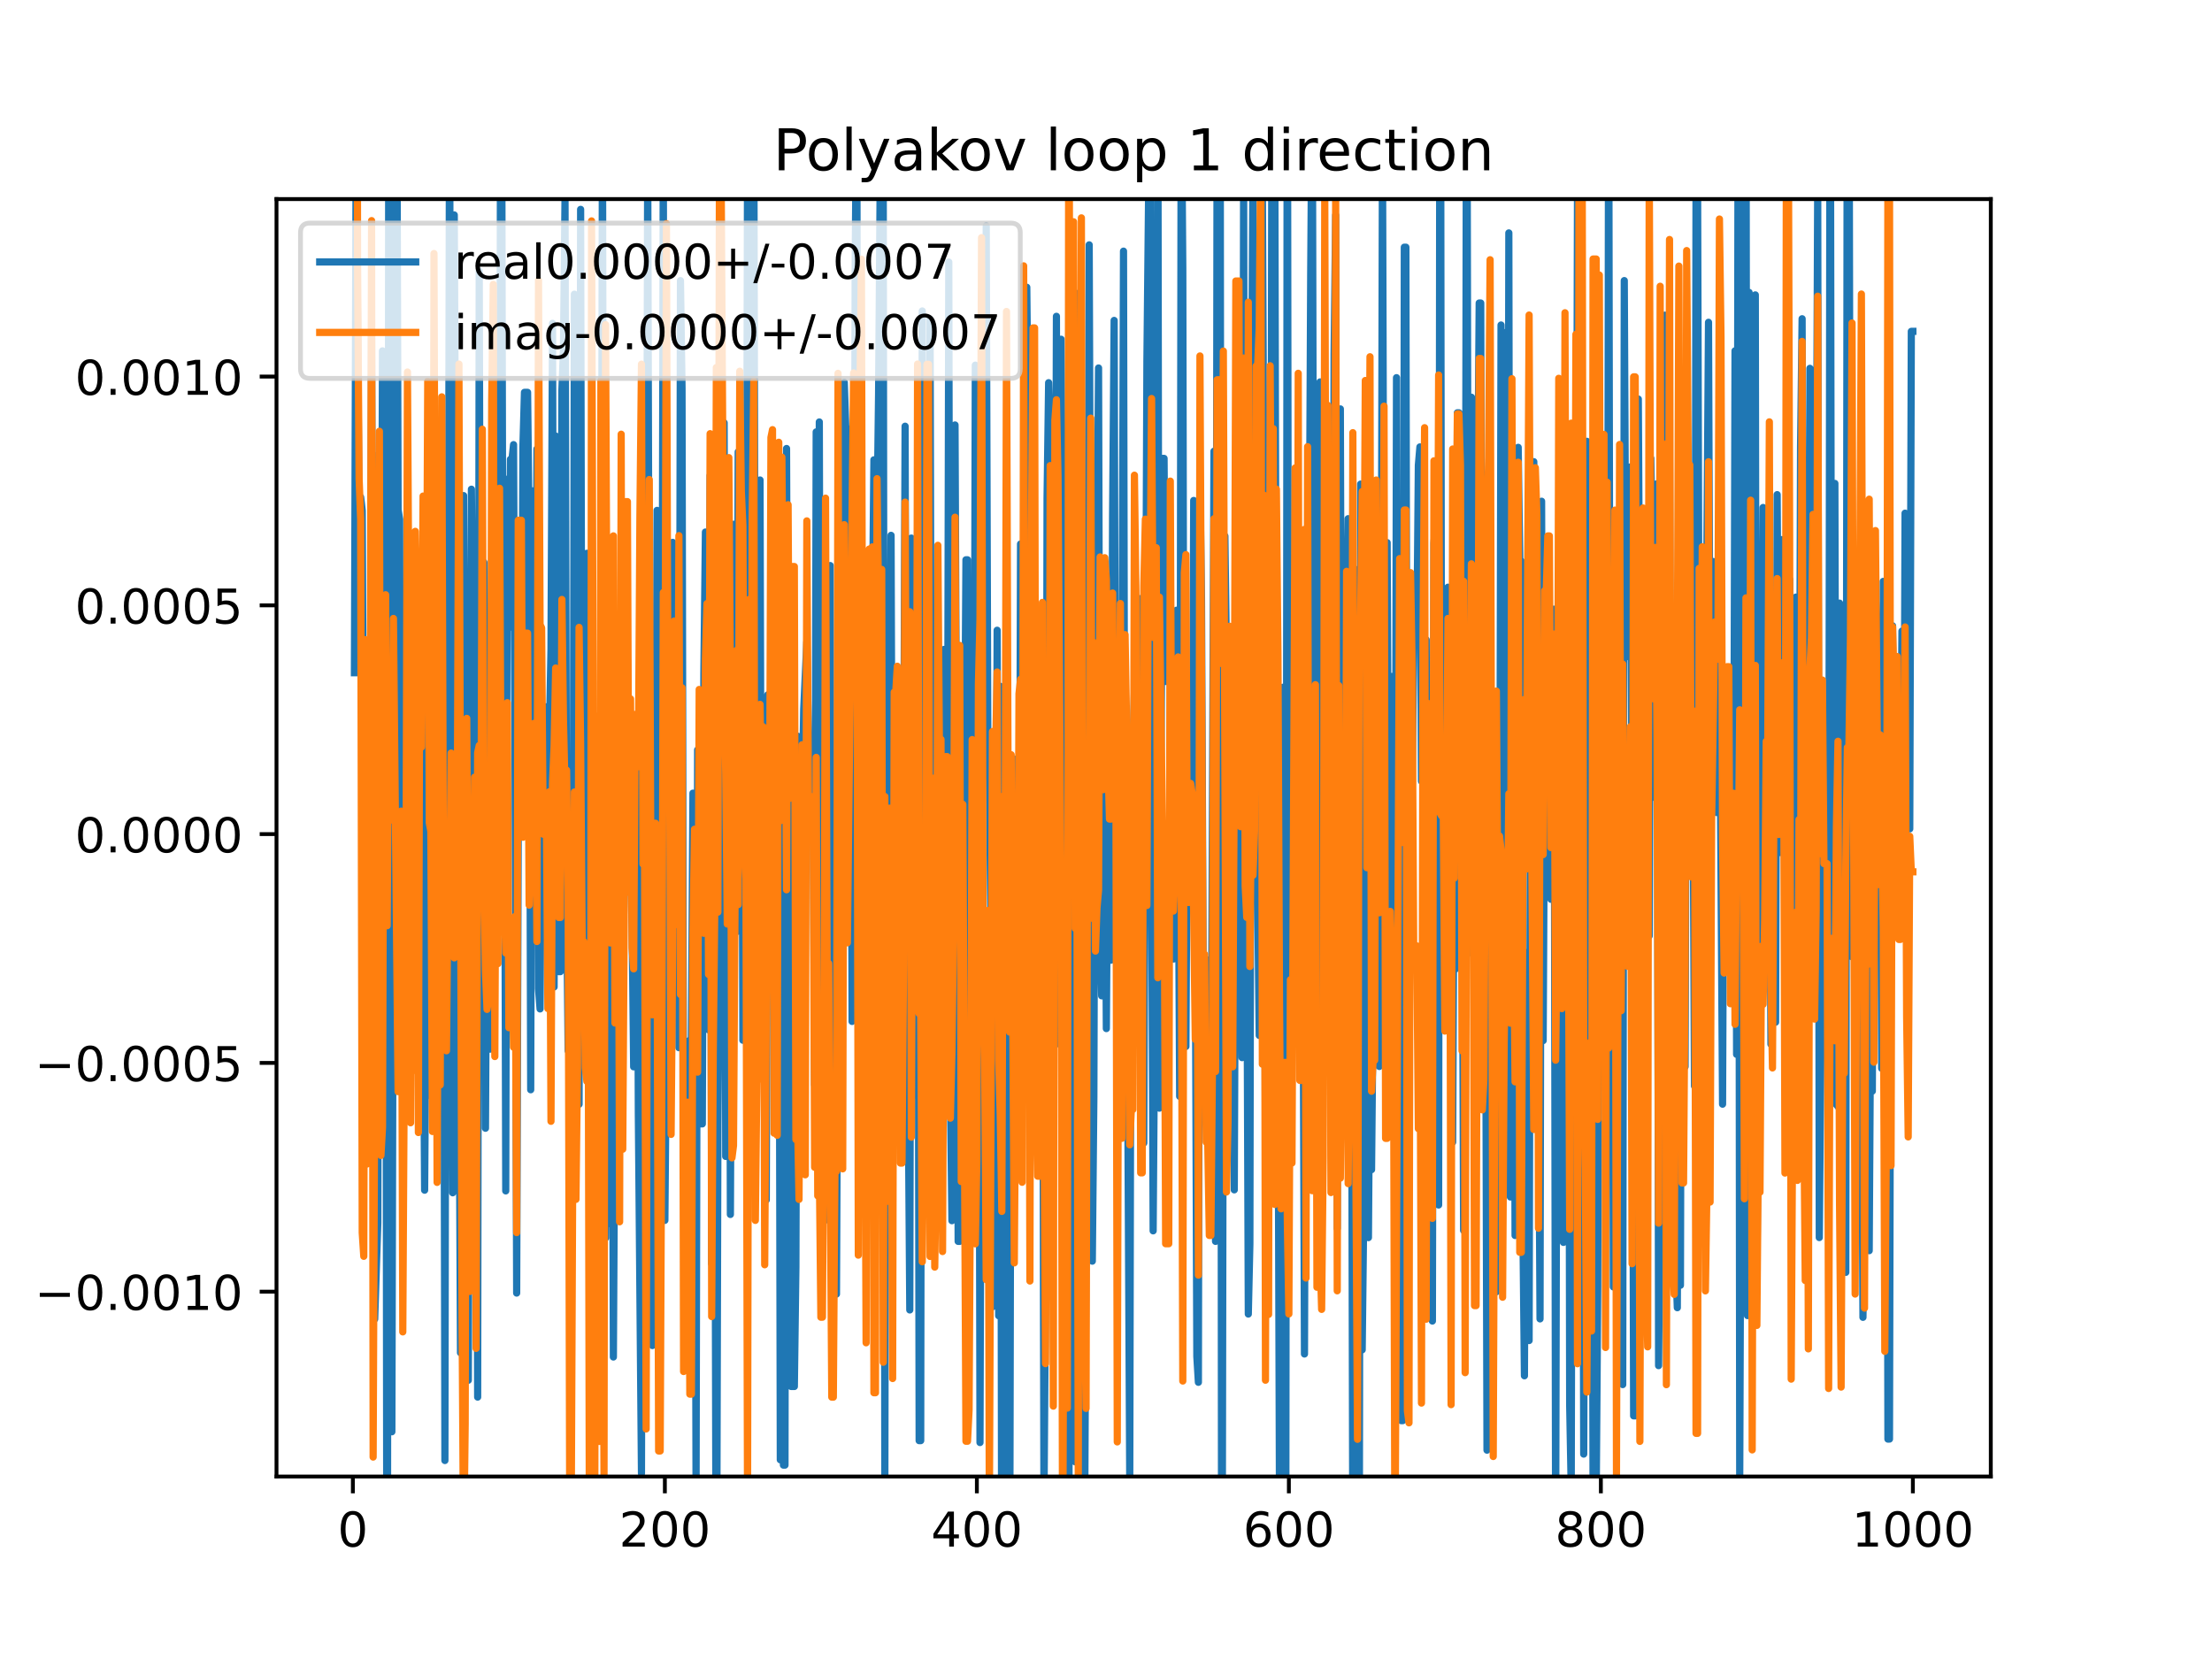 <?xml version="1.0" encoding="utf-8" standalone="no"?>
<!DOCTYPE svg PUBLIC "-//W3C//DTD SVG 1.1//EN"
  "http://www.w3.org/Graphics/SVG/1.1/DTD/svg11.dtd">
<!-- Created with matplotlib (https://matplotlib.org/) -->
<svg height="345.6pt" version="1.1" viewBox="0 0 460.8 345.6" width="460.8pt" xmlns="http://www.w3.org/2000/svg" xmlns:xlink="http://www.w3.org/1999/xlink">
 <defs>
  <style type="text/css">
*{stroke-linecap:butt;stroke-linejoin:round;}
  </style>
 </defs>
 <g id="figure_1">
  <g id="patch_1">
   <path d="M 0 345.6 
L 460.8 345.6 
L 460.8 0 
L 0 0 
z
" style="fill:#ffffff;"/>
  </g>
  <g id="axes_1">
   <g id="patch_2">
    <path d="M 57.6 307.584 
L 414.72 307.584 
L 414.72 41.472 
L 57.6 41.472 
z
" style="fill:#ffffff;"/>
   </g>
   <g id="matplotlib.axis_1">
    <g id="xtick_1">
     <g id="line2d_1">
      <defs>
       <path d="M 0 0 
L 0 3.5 
" id="m8dc1964bfb" style="stroke:#000000;stroke-width:0.8;"/>
      </defs>
      <g>
       <use style="stroke:#000000;stroke-width:0.8;" x="73.508" xlink:href="#m8dc1964bfb" y="307.584"/>
      </g>
     </g>
     <g id="text_1">
      <!-- 0 -->
      <defs>
       <path d="M 31.781 66.406 
Q 24.172 66.406 20.328 58.906 
Q 16.5 51.422 16.5 36.375 
Q 16.5 21.391 20.328 13.891 
Q 24.172 6.391 31.781 6.391 
Q 39.453 6.391 43.281 13.891 
Q 47.125 21.391 47.125 36.375 
Q 47.125 51.422 43.281 58.906 
Q 39.453 66.406 31.781 66.406 
z
M 31.781 74.219 
Q 44.047 74.219 50.516 64.516 
Q 56.984 54.828 56.984 36.375 
Q 56.984 17.969 50.516 8.266 
Q 44.047 -1.422 31.781 -1.422 
Q 19.531 -1.422 13.062 8.266 
Q 6.594 17.969 6.594 36.375 
Q 6.594 54.828 13.062 64.516 
Q 19.531 74.219 31.781 74.219 
z
" id="DejaVuSans-48"/>
      </defs>
      <g transform="translate(70.326 322.182)scale(0.1 -0.1)">
       <use xlink:href="#DejaVuSans-48"/>
      </g>
     </g>
    </g>
    <g id="xtick_2">
     <g id="line2d_2">
      <g>
       <use style="stroke:#000000;stroke-width:0.8;" x="138.504" xlink:href="#m8dc1964bfb" y="307.584"/>
      </g>
     </g>
     <g id="text_2">
      <!-- 200 -->
      <defs>
       <path d="M 19.188 8.297 
L 53.609 8.297 
L 53.609 0 
L 7.328 0 
L 7.328 8.297 
Q 12.938 14.109 22.625 23.891 
Q 32.328 33.688 34.812 36.531 
Q 39.547 41.844 41.422 45.531 
Q 43.312 49.219 43.312 52.781 
Q 43.312 58.594 39.234 62.25 
Q 35.156 65.922 28.609 65.922 
Q 23.969 65.922 18.812 64.312 
Q 13.672 62.703 7.812 59.422 
L 7.812 69.391 
Q 13.766 71.781 18.938 73 
Q 24.125 74.219 28.422 74.219 
Q 39.75 74.219 46.484 68.547 
Q 53.219 62.891 53.219 53.422 
Q 53.219 48.922 51.531 44.891 
Q 49.859 40.875 45.406 35.406 
Q 44.188 33.984 37.641 27.219 
Q 31.109 20.453 19.188 8.297 
z
" id="DejaVuSans-50"/>
      </defs>
      <g transform="translate(128.96 322.182)scale(0.1 -0.1)">
       <use xlink:href="#DejaVuSans-50"/>
       <use x="63.623" xlink:href="#DejaVuSans-48"/>
       <use x="127.246" xlink:href="#DejaVuSans-48"/>
      </g>
     </g>
    </g>
    <g id="xtick_3">
     <g id="line2d_3">
      <g>
       <use style="stroke:#000000;stroke-width:0.8;" x="203.5" xlink:href="#m8dc1964bfb" y="307.584"/>
      </g>
     </g>
     <g id="text_3">
      <!-- 400 -->
      <defs>
       <path d="M 37.797 64.312 
L 12.891 25.391 
L 37.797 25.391 
z
M 35.203 72.906 
L 47.609 72.906 
L 47.609 25.391 
L 58.016 25.391 
L 58.016 17.188 
L 47.609 17.188 
L 47.609 0 
L 37.797 0 
L 37.797 17.188 
L 4.891 17.188 
L 4.891 26.703 
z
" id="DejaVuSans-52"/>
      </defs>
      <g transform="translate(193.956 322.182)scale(0.1 -0.1)">
       <use xlink:href="#DejaVuSans-52"/>
       <use x="63.623" xlink:href="#DejaVuSans-48"/>
       <use x="127.246" xlink:href="#DejaVuSans-48"/>
      </g>
     </g>
    </g>
    <g id="xtick_4">
     <g id="line2d_4">
      <g>
       <use style="stroke:#000000;stroke-width:0.8;" x="268.495" xlink:href="#m8dc1964bfb" y="307.584"/>
      </g>
     </g>
     <g id="text_4">
      <!-- 600 -->
      <defs>
       <path d="M 33.016 40.375 
Q 26.375 40.375 22.484 35.828 
Q 18.609 31.297 18.609 23.391 
Q 18.609 15.531 22.484 10.953 
Q 26.375 6.391 33.016 6.391 
Q 39.656 6.391 43.531 10.953 
Q 47.406 15.531 47.406 23.391 
Q 47.406 31.297 43.531 35.828 
Q 39.656 40.375 33.016 40.375 
z
M 52.594 71.297 
L 52.594 62.312 
Q 48.875 64.062 45.094 64.984 
Q 41.312 65.922 37.594 65.922 
Q 27.828 65.922 22.672 59.328 
Q 17.531 52.734 16.797 39.406 
Q 19.672 43.656 24.016 45.922 
Q 28.375 48.188 33.594 48.188 
Q 44.578 48.188 50.953 41.516 
Q 57.328 34.859 57.328 23.391 
Q 57.328 12.156 50.688 5.359 
Q 44.047 -1.422 33.016 -1.422 
Q 20.359 -1.422 13.672 8.266 
Q 6.984 17.969 6.984 36.375 
Q 6.984 53.656 15.188 63.938 
Q 23.391 74.219 37.203 74.219 
Q 40.922 74.219 44.703 73.484 
Q 48.484 72.75 52.594 71.297 
z
" id="DejaVuSans-54"/>
      </defs>
      <g transform="translate(258.952 322.182)scale(0.1 -0.1)">
       <use xlink:href="#DejaVuSans-54"/>
       <use x="63.623" xlink:href="#DejaVuSans-48"/>
       <use x="127.246" xlink:href="#DejaVuSans-48"/>
      </g>
     </g>
    </g>
    <g id="xtick_5">
     <g id="line2d_5">
      <g>
       <use style="stroke:#000000;stroke-width:0.8;" x="333.491" xlink:href="#m8dc1964bfb" y="307.584"/>
      </g>
     </g>
     <g id="text_5">
      <!-- 800 -->
      <defs>
       <path d="M 31.781 34.625 
Q 24.75 34.625 20.719 30.859 
Q 16.703 27.094 16.703 20.516 
Q 16.703 13.922 20.719 10.156 
Q 24.75 6.391 31.781 6.391 
Q 38.812 6.391 42.859 10.172 
Q 46.922 13.969 46.922 20.516 
Q 46.922 27.094 42.891 30.859 
Q 38.875 34.625 31.781 34.625 
z
M 21.922 38.812 
Q 15.578 40.375 12.031 44.719 
Q 8.5 49.078 8.5 55.328 
Q 8.5 64.062 14.719 69.141 
Q 20.953 74.219 31.781 74.219 
Q 42.672 74.219 48.875 69.141 
Q 55.078 64.062 55.078 55.328 
Q 55.078 49.078 51.531 44.719 
Q 48 40.375 41.703 38.812 
Q 48.828 37.156 52.797 32.312 
Q 56.781 27.484 56.781 20.516 
Q 56.781 9.906 50.312 4.234 
Q 43.844 -1.422 31.781 -1.422 
Q 19.734 -1.422 13.25 4.234 
Q 6.781 9.906 6.781 20.516 
Q 6.781 27.484 10.781 32.312 
Q 14.797 37.156 21.922 38.812 
z
M 18.312 54.391 
Q 18.312 48.734 21.844 45.562 
Q 25.391 42.391 31.781 42.391 
Q 38.141 42.391 41.719 45.562 
Q 45.312 48.734 45.312 54.391 
Q 45.312 60.062 41.719 63.234 
Q 38.141 66.406 31.781 66.406 
Q 25.391 66.406 21.844 63.234 
Q 18.312 60.062 18.312 54.391 
z
" id="DejaVuSans-56"/>
      </defs>
      <g transform="translate(323.948 322.182)scale(0.1 -0.1)">
       <use xlink:href="#DejaVuSans-56"/>
       <use x="63.623" xlink:href="#DejaVuSans-48"/>
       <use x="127.246" xlink:href="#DejaVuSans-48"/>
      </g>
     </g>
    </g>
    <g id="xtick_6">
     <g id="line2d_6">
      <g>
       <use style="stroke:#000000;stroke-width:0.8;" x="398.487" xlink:href="#m8dc1964bfb" y="307.584"/>
      </g>
     </g>
     <g id="text_6">
      <!-- 1000 -->
      <defs>
       <path d="M 12.406 8.297 
L 28.516 8.297 
L 28.516 63.922 
L 10.984 60.406 
L 10.984 69.391 
L 28.422 72.906 
L 38.281 72.906 
L 38.281 8.297 
L 54.391 8.297 
L 54.391 0 
L 12.406 0 
z
" id="DejaVuSans-49"/>
      </defs>
      <g transform="translate(385.762 322.182)scale(0.1 -0.1)">
       <use xlink:href="#DejaVuSans-49"/>
       <use x="63.623" xlink:href="#DejaVuSans-48"/>
       <use x="127.246" xlink:href="#DejaVuSans-48"/>
       <use x="190.869" xlink:href="#DejaVuSans-48"/>
      </g>
     </g>
    </g>
   </g>
   <g id="matplotlib.axis_2">
    <g id="ytick_1">
     <g id="line2d_7">
      <defs>
       <path d="M 0 0 
L -3.5 0 
" id="m6145f4533a" style="stroke:#000000;stroke-width:0.8;"/>
      </defs>
      <g>
       <use style="stroke:#000000;stroke-width:0.8;" x="57.6" xlink:href="#m6145f4533a" y="269.078"/>
      </g>
     </g>
     <g id="text_7">
      <!-- −0.0010 -->
      <defs>
       <path d="M 10.594 35.5 
L 73.188 35.5 
L 73.188 27.203 
L 10.594 27.203 
z
" id="DejaVuSans-8722"/>
       <path d="M 10.688 12.406 
L 21 12.406 
L 21 0 
L 10.688 0 
z
" id="DejaVuSans-46"/>
      </defs>
      <g transform="translate(7.23 272.877)scale(0.1 -0.1)">
       <use xlink:href="#DejaVuSans-8722"/>
       <use x="83.789" xlink:href="#DejaVuSans-48"/>
       <use x="147.412" xlink:href="#DejaVuSans-46"/>
       <use x="179.199" xlink:href="#DejaVuSans-48"/>
       <use x="242.822" xlink:href="#DejaVuSans-48"/>
       <use x="306.445" xlink:href="#DejaVuSans-49"/>
       <use x="370.068" xlink:href="#DejaVuSans-48"/>
      </g>
     </g>
    </g>
    <g id="ytick_2">
     <g id="line2d_8">
      <g>
       <use style="stroke:#000000;stroke-width:0.8;" x="57.6" xlink:href="#m6145f4533a" y="221.42"/>
      </g>
     </g>
     <g id="text_8">
      <!-- −0.0005 -->
      <defs>
       <path d="M 10.797 72.906 
L 49.516 72.906 
L 49.516 64.594 
L 19.828 64.594 
L 19.828 46.734 
Q 21.969 47.469 24.109 47.828 
Q 26.266 48.188 28.422 48.188 
Q 40.625 48.188 47.75 41.5 
Q 54.891 34.812 54.891 23.391 
Q 54.891 11.625 47.562 5.094 
Q 40.234 -1.422 26.906 -1.422 
Q 22.312 -1.422 17.547 -0.641 
Q 12.797 0.141 7.719 1.703 
L 7.719 11.625 
Q 12.109 9.234 16.797 8.062 
Q 21.484 6.891 26.703 6.891 
Q 35.156 6.891 40.078 11.328 
Q 45.016 15.766 45.016 23.391 
Q 45.016 31 40.078 35.438 
Q 35.156 39.891 26.703 39.891 
Q 22.75 39.891 18.812 39.016 
Q 14.891 38.141 10.797 36.281 
z
" id="DejaVuSans-53"/>
      </defs>
      <g transform="translate(7.23 225.219)scale(0.1 -0.1)">
       <use xlink:href="#DejaVuSans-8722"/>
       <use x="83.789" xlink:href="#DejaVuSans-48"/>
       <use x="147.412" xlink:href="#DejaVuSans-46"/>
       <use x="179.199" xlink:href="#DejaVuSans-48"/>
       <use x="242.822" xlink:href="#DejaVuSans-48"/>
       <use x="306.445" xlink:href="#DejaVuSans-48"/>
       <use x="370.068" xlink:href="#DejaVuSans-53"/>
      </g>
     </g>
    </g>
    <g id="ytick_3">
     <g id="line2d_9">
      <g>
       <use style="stroke:#000000;stroke-width:0.8;" x="57.6" xlink:href="#m6145f4533a" y="173.762"/>
      </g>
     </g>
     <g id="text_9">
      <!-- 0.0000 -->
      <g transform="translate(15.609 177.561)scale(0.1 -0.1)">
       <use xlink:href="#DejaVuSans-48"/>
       <use x="63.623" xlink:href="#DejaVuSans-46"/>
       <use x="95.41" xlink:href="#DejaVuSans-48"/>
       <use x="159.033" xlink:href="#DejaVuSans-48"/>
       <use x="222.656" xlink:href="#DejaVuSans-48"/>
       <use x="286.279" xlink:href="#DejaVuSans-48"/>
      </g>
     </g>
    </g>
    <g id="ytick_4">
     <g id="line2d_10">
      <g>
       <use style="stroke:#000000;stroke-width:0.8;" x="57.6" xlink:href="#m6145f4533a" y="126.104"/>
      </g>
     </g>
     <g id="text_10">
      <!-- 0.0005 -->
      <g transform="translate(15.609 129.903)scale(0.1 -0.1)">
       <use xlink:href="#DejaVuSans-48"/>
       <use x="63.623" xlink:href="#DejaVuSans-46"/>
       <use x="95.41" xlink:href="#DejaVuSans-48"/>
       <use x="159.033" xlink:href="#DejaVuSans-48"/>
       <use x="222.656" xlink:href="#DejaVuSans-48"/>
       <use x="286.279" xlink:href="#DejaVuSans-53"/>
      </g>
     </g>
    </g>
    <g id="ytick_5">
     <g id="line2d_11">
      <g>
       <use style="stroke:#000000;stroke-width:0.8;" x="57.6" xlink:href="#m6145f4533a" y="78.446"/>
      </g>
     </g>
     <g id="text_11">
      <!-- 0.0010 -->
      <g transform="translate(15.609 82.246)scale(0.1 -0.1)">
       <use xlink:href="#DejaVuSans-48"/>
       <use x="63.623" xlink:href="#DejaVuSans-46"/>
       <use x="95.41" xlink:href="#DejaVuSans-48"/>
       <use x="159.033" xlink:href="#DejaVuSans-48"/>
       <use x="222.656" xlink:href="#DejaVuSans-49"/>
       <use x="286.279" xlink:href="#DejaVuSans-48"/>
      </g>
     </g>
    </g>
   </g>
   <g id="line2d_12">
    <path clip-path="url(#pd42d840ee7)" d="M 73.833 140.141 
L 74.158 40.753 
L 74.483 66.193 
L 74.808 110.378 
L 75.133 103.574 
L 75.458 106.378 
L 75.783 180.542 
L 76.108 143.771 
L 76.433 215.219 
L 76.758 136.255 
L 77.083 184.034 
L 77.408 69.939 
L 77.732 156.017 
L 78.057 274.787 
L 78.707 254.74 
L 79.032 94.372 
L 79.357 164.109 
L 79.682 73.092 
L 80.007 204.646 
L 80.332 109.945 
L 80.596 346.6 
M 80.704 346.6 
L 80.982 18.317 
L 81.307 102.484 
L 81.632 298.262 
L 81.957 173.583 
L 82.282 141.322 
L 82.595 -1 
M 82.623 -1 
L 82.932 106.185 
L 83.257 108.173 
L 83.582 217.024 
L 83.907 221.285 
L 84.232 140.367 
L 85.207 197.494 
L 85.532 130.713 
L 85.857 181.027 
L 86.182 191.265 
L 86.507 181.273 
L 86.832 199.166 
L 87.157 129.397 
L 87.482 219.082 
L 87.807 147.885 
L 88.457 247.936 
L 89.107 159.65 
L 89.432 88.359 
L 89.757 228.269 
L 90.082 215.126 
L 90.407 123.072 
L 90.732 148.827 
L 91.057 209.729 
L 91.382 168.26 
L 91.707 150.173 
L 92.032 213.975 
L 92.357 137.946 
L 92.682 304.249 
L 93.007 110.986 
L 93.331 170.074 
L 93.656 16.402 
L 93.981 161.275 
L 94.306 248.474 
L 94.631 44.78 
L 94.956 115.222 
L 95.281 149.618 
L 95.931 281.804 
L 96.256 208.947 
L 96.581 103.244 
L 96.906 221.997 
L 97.231 136.997 
L 97.556 287.532 
L 97.881 166.89 
L 98.206 101.914 
L 98.531 142.932 
L 98.856 259.194 
L 99.181 166.917 
L 99.506 291.04 
L 99.831 56.455 
L 100.156 177.757 
L 100.806 117.152 
L 101.131 235.033 
L 101.456 175.121 
L 101.781 147.192 
L 102.106 218.554 
L 102.431 162.906 
L 102.756 171.884 
L 103.081 89.681 
L 103.406 192.231 
L 103.731 186.078 
L 104.056 150.927 
L 104.31 -1 
M 104.47 -1 
L 104.706 111.343 
L 105.031 121.76 
L 105.356 248.084 
L 105.681 99.818 
L 106.006 130.749 
L 106.331 95.684 
L 106.656 95.684 
L 106.981 92.628 
L 107.306 163.412 
L 107.631 269.371 
L 107.956 173.219 
L 108.606 173.219 
L 108.931 93.041 
L 109.255 81.733 
L 109.905 81.733 
L 110.23 110.729 
L 110.555 227.016 
L 110.88 102.251 
L 111.205 174.999 
L 111.53 174.999 
L 111.855 93.531 
L 112.18 205.938 
L 112.505 210.177 
L 112.83 164.559 
L 113.155 179.861 
L 113.48 147.251 
L 113.805 147.251 
L 114.13 169.36 
L 114.78 135.256 
L 115.105 67.356 
L 115.43 205.599 
L 115.755 90.825 
L 116.405 202.41 
L 116.73 202.41 
L 117.055 81.286 
L 117.38 72.699 
L 117.705 41.206 
L 118.03 187.783 
L 118.355 218.884 
L 118.68 178.287 
L 119.005 178.287 
L 119.33 223.968 
L 119.655 61.286 
L 119.98 171.177 
L 120.305 97.875 
L 120.63 230.04 
L 120.955 43.615 
L 121.28 196.104 
L 121.605 196.104 
L 121.93 213.051 
L 122.255 115.265 
L 122.58 115.265 
L 122.905 174.325 
L 123.23 205.722 
L 123.555 277.258 
L 123.88 252.038 
L 124.205 174.083 
L 124.53 174.083 
L 124.855 149.009 
L 125.179 189.25 
L 125.504 23.075 
L 125.829 204.372 
L 126.154 257.889 
L 126.479 162.523 
L 126.804 254.916 
L 127.129 170.276 
L 127.454 179.924 
L 127.779 282.691 
L 128.104 224.714 
L 128.429 226.218 
L 128.754 157.113 
L 129.079 150.298 
L 129.404 177.748 
L 129.729 153.645 
L 130.054 140.697 
L 130.379 137.544 
L 130.704 137.544 
L 131.029 168.47 
L 131.679 192.826 
L 132.004 222.239 
L 132.329 152.191 
L 132.654 152.191 
L 132.979 231.963 
L 133.629 306.967 
L 133.954 181.26 
L 134.279 181.26 
L 134.604 169.99 
L 134.929 31.705 
L 135.254 156.223 
L 135.904 280.303 
L 136.229 189.366 
L 136.554 189.366 
L 136.879 106.321 
L 137.204 135.075 
L 137.529 135.075 
L 137.854 181.56 
L 138.179 27.806 
L 138.504 254.225 
L 138.829 216.289 
L 139.154 215.026 
L 139.479 215.026 
L 139.804 127.559 
L 140.129 112.983 
L 140.454 175.3 
L 140.779 123.326 
L 141.103 124.047 
L 141.428 218.251 
L 141.753 58.46 
L 142.078 80.807 
L 142.403 245.37 
L 142.728 232.245 
L 143.378 232.245 
L 143.703 216.688 
L 144.028 216.688 
L 144.353 165.229 
L 144.678 178.988 
L 145.003 311.41 
L 145.328 156.212 
L 145.653 215.156 
L 145.978 234.125 
L 146.303 234.125 
L 146.628 140.336 
L 146.953 110.834 
L 147.278 205.463 
L 147.603 214.528 
L 147.928 99.048 
L 148.253 263.259 
L 148.578 163.879 
L 148.903 217.599 
L 149.205 346.6 
M 149.254 346.6 
L 149.553 234.216 
L 149.878 190.943 
L 150.203 190.943 
L 150.528 194.871 
L 150.853 88.08 
L 151.178 240.906 
L 151.503 96.817 
L 151.828 129.092 
L 152.153 252.995 
L 152.803 109.209 
L 153.453 194.099 
L 153.778 94.132 
L 154.103 109.279 
L 154.428 101.166 
L 154.753 216.7 
L 155.078 175.063 
L 155.403 175.783 
L 155.728 32.758 
L 156.378 212.768 
L 157.027 19.811 
L 157.352 165.505 
L 157.677 171.442 
L 158.002 171.442 
L 158.327 99.99 
L 158.652 216.992 
L 158.977 167.294 
L 159.302 187.394 
L 159.627 249.968 
L 159.952 144.731 
L 160.277 144.731 
L 160.602 202.947 
L 160.927 148.111 
L 161.252 203.804 
L 161.577 103.867 
L 161.902 155.333 
L 162.227 150.047 
L 162.552 304.106 
L 162.877 173.459 
L 163.202 305.21 
L 163.527 305.21 
L 163.852 93.431 
L 164.177 180.065 
L 164.502 136.714 
L 164.827 288.833 
L 165.477 288.833 
L 165.802 263.946 
L 166.127 153.346 
L 166.452 221.322 
L 166.777 158.624 
L 167.102 167.703 
L 167.427 147.751 
L 168.077 133.735 
L 168.402 154.153 
L 169.377 154.153 
L 169.702 226.005 
L 170.027 89.979 
L 170.352 229.016 
L 170.677 87.9 
L 171.002 220.563 
L 171.327 220.563 
L 171.652 155.393 
L 171.977 136.374 
L 172.302 254.115 
L 172.627 254.115 
L 172.951 117.817 
L 173.276 258.803 
L 173.601 258.803 
L 173.926 269.58 
L 174.251 269.58 
L 174.901 123.202 
L 175.226 228.928 
L 175.551 84.609 
L 175.876 79.648 
L 176.201 89.274 
L 176.526 89.274 
L 176.851 108.908 
L 177.176 94.883 
L 177.501 212.783 
L 177.826 177.865 
L 178.151 55.217 
L 178.476 14.163 
L 178.801 189.76 
L 179.126 143.592 
L 179.451 213.691 
L 179.776 235.133 
L 180.101 175.188 
L 180.426 223.229 
L 180.751 239.295 
L 181.076 248.486 
L 181.401 248.486 
L 181.726 129.35 
L 182.051 95.789 
L 182.376 95.789 
L 182.701 108.055 
L 183.026 82.067 
L 183.351 38.805 
L 183.676 198.746 
L 184.001 41.832 
L 184.326 310.653 
L 184.651 132.742 
L 184.976 132.742 
L 185.301 178.42 
L 185.626 111.523 
L 185.951 207.785 
L 186.276 157.406 
L 186.601 157.406 
L 186.926 171.818 
L 187.251 191.287 
L 187.576 230.988 
L 187.901 230.988 
L 188.226 174.936 
L 188.55 88.788 
L 188.875 216.299 
L 189.2 228.499 
L 189.525 272.889 
L 189.85 112.093 
L 190.175 129.423 
L 190.5 228.153 
L 190.825 228.153 
L 191.15 120.86 
L 191.475 300.112 
L 191.8 300.112 
L 192.125 64.784 
L 192.45 217.335 
L 192.775 213.88 
L 193.1 158.456 
L 193.425 158.456 
L 193.75 66.466 
L 194.075 203.945 
L 194.4 189.566 
L 194.725 139.695 
L 195.05 188.123 
L 195.7 228.025 
L 196.025 234.942 
L 196.35 154.664 
L 196.675 135.285 
L 197 200.065 
L 197.325 200.065 
L 197.65 54.587 
L 197.975 226.18 
L 198.3 254.291 
L 198.625 228.294 
L 198.95 88.531 
L 199.275 160.483 
L 199.6 258.6 
L 199.925 258.6 
L 200.575 178.313 
L 200.9 167.475 
L 201.225 116.615 
L 201.55 116.615 
L 201.875 221.312 
L 202.2 205.557 
L 202.525 171.691 
L 202.85 204.51 
L 203.175 76.071 
L 203.5 251.169 
L 203.825 138.336 
L 204.15 300.505 
L 204.799 75.601 
L 205.124 160.887 
L 205.449 47.065 
L 205.774 152.788 
L 206.099 162.67 
L 206.424 192.475 
L 206.749 272.241 
L 207.074 220.497 
L 207.399 220.497 
L 207.724 131.292 
L 208.049 274.101 
L 208.374 142.967 
L 208.695 346.6 
M 208.708 346.6 
L 209.349 177.889 
L 209.674 132.758 
L 209.999 212.148 
L 210.324 338.409 
L 210.649 186.494 
L 210.974 223.064 
L 211.299 158.133 
L 211.624 235.577 
L 211.949 209.042 
L 212.274 222.397 
L 212.599 113.318 
L 212.924 205.391 
L 213.249 173.872 
L 213.574 126.144 
L 213.899 59.84 
L 214.224 91.972 
L 214.549 187.653 
L 214.874 213.236 
L 215.199 181.067 
L 215.524 181.067 
L 215.849 194.359 
L 216.174 189.885 
L 216.824 189.885 
L 217.149 164.663 
L 217.474 313.858 
L 217.799 268.196 
L 218.124 103.733 
L 218.449 79.723 
L 218.774 91.312 
L 219.099 241.356 
L 219.424 173.595 
L 219.749 174.599 
L 220.074 65.894 
L 220.398 217.436 
L 220.723 73.832 
L 221.048 70.671 
L 221.373 120.145 
L 221.698 234.43 
L 222.023 234.43 
L 222.348 103.794 
L 222.673 325.805 
L 222.998 54.211 
L 223.323 194.308 
L 223.648 163.466 
L 223.973 304.521 
L 224.298 61.126 
L 224.623 139.586 
L 224.948 152.955 
L 225.273 256.058 
L 225.598 126.891 
L 225.923 322.757 
L 226.248 257.893 
L 226.898 51.007 
L 227.223 140.43 
L 227.548 262.72 
L 227.873 228.649 
L 228.198 117.551 
L 228.523 120.779 
L 228.848 76.657 
L 229.173 192.275 
L 229.498 207.443 
L 229.823 207.443 
L 230.148 160.786 
L 230.473 214.272 
L 230.798 166.364 
L 231.123 200.025 
L 231.448 200.025 
L 231.773 107.605 
L 232.098 66.748 
L 232.423 189.509 
L 232.748 200.802 
L 233.073 167.213 
L 233.398 163.359 
L 233.723 147.277 
L 234.048 52.319 
L 234.373 221.622 
L 234.698 183.648 
L 235.348 308.532 
L 235.673 158.058 
L 235.998 158.058 
L 236.322 143.858 
L 236.647 186.685 
L 236.972 182.384 
L 237.622 124.692 
L 237.947 124.692 
L 238.272 238.104 
L 238.922 75.314 
L 239.572 11.068 
L 239.897 178.577 
L 240.222 256.406 
L 240.547 211.499 
L 240.872 211.499 
L 241.197 9.904 
L 241.522 230.851 
L 242.172 95.493 
L 242.497 95.493 
L 242.822 141.96 
L 243.472 141.96 
L 243.797 134.463 
L 244.122 191.433 
L 244.447 199.787 
L 244.772 131.722 
L 245.097 127.119 
L 245.422 168.75 
L 245.747 228.389 
L 246.072 11.409 
L 246.397 56.035 
L 246.722 217.043 
L 247.047 218.001 
L 247.372 160.934 
L 247.697 160.934 
L 248.022 158.44 
L 248.347 186.768 
L 248.672 104.256 
L 249.322 282.591 
L 249.647 287.957 
L 249.972 100.172 
L 250.297 124.618 
L 250.622 198.517 
L 250.947 215.337 
L 251.272 199.984 
L 251.597 199.984 
L 251.922 244.8 
L 252.246 244.8 
L 252.896 93.998 
L 253.221 258.604 
L 253.546 21.551 
L 254.196 21.551 
L 254.494 346.6 
M 254.576 346.6 
L 254.846 197.377 
L 255.171 111.681 
L 255.496 137.253 
L 255.821 195.628 
L 256.146 165.763 
L 256.471 197.051 
L 256.796 134.643 
L 257.121 247.867 
L 257.446 166.631 
L 258.096 166.631 
L 258.421 170.449 
L 258.746 220.322 
L 259.071 36.136 
L 259.396 215.231 
L 259.721 187.748 
L 260.046 273.74 
L 260.371 259.134 
L 260.696 91.305 
L 261.021 33.892 
L 261.346 172.208 
L 261.671 186.826 
L 261.996 186.826 
L 262.321 215.699 
L 262.646 79.291 
L 262.971 37.536 
L 263.296 106.737 
L 263.621 242.53 
L 263.946 151.541 
L 264.271 171.216 
L 264.596 235.226 
L 264.921 39.088 
L 265.246 75.206 
L 265.571 34.645 
L 265.896 171.671 
L 266.221 213.127 
L 266.546 315.19 
L 266.871 211.169 
L 267.196 143.175 
L 267.521 334.892 
L 267.846 334.892 
L 268.159 -1 
M 268.187 -1 
L 268.495 233.393 
L 268.82 157.726 
L 269.145 171.057 
L 269.47 127.093 
L 269.795 188.225 
L 270.12 111.62 
L 270.445 199.938 
L 270.77 176.709 
L 271.095 176.709 
L 271.42 190.445 
L 271.745 282.06 
L 272.07 179.239 
L 272.395 190.048 
L 273.045 56.85 
L 273.37 11.413 
L 273.695 156.11 
L 274.02 126.592 
L 274.345 233.516 
L 274.67 181.707 
L 274.995 79.56 
L 275.32 221.179 
L 275.645 132.915 
L 275.97 145.929 
L 276.295 176.202 
L 276.62 168.616 
L 276.945 111.923 
L 277.27 192.773 
L 277.595 202.726 
L 277.92 73.786 
L 278.245 44.819 
L 278.57 255.904 
L 278.895 134.773 
L 279.22 85.184 
L 279.545 195.301 
L 279.87 183.418 
L 280.195 183.418 
L 280.52 137.445 
L 280.845 108.049 
L 281.17 185.409 
L 281.495 185.409 
L 281.82 324.666 
L 282.145 153.616 
L 282.47 294.169 
L 282.795 118.65 
L 283.093 346.6 
M 283.144 346.6 
L 283.445 100.845 
L 283.769 281.197 
L 284.094 252.42 
L 284.419 100.374 
L 284.744 137.103 
L 285.069 257.817 
L 285.394 211.955 
L 285.719 243.664 
L 286.044 209.596 
L 286.369 209.596 
L 287.019 218.65 
L 287.344 222.165 
L 287.669 167.478 
L 287.994 28.398 
L 288.319 140.917 
L 288.644 113.037 
L 288.969 113.037 
L 289.294 188.117 
L 289.619 226.372 
L 289.944 140.912 
L 290.269 223.837 
L 290.594 230.98 
L 290.919 78.677 
L 291.244 234.508 
L 291.569 148.924 
L 291.894 295.942 
L 292.219 295.942 
L 292.544 51.495 
L 292.869 51.495 
L 293.194 228.682 
L 293.519 211.956 
L 293.844 130.318 
L 294.169 163.348 
L 294.494 134.477 
L 295.144 134.477 
L 295.469 96.909 
L 295.794 93.101 
L 296.119 162.736 
L 296.444 155.233 
L 296.769 254.264 
L 297.094 133.278 
L 297.419 220.349 
L 297.744 206.442 
L 298.394 275.196 
L 298.719 113.217 
L 299.044 108.898 
L 299.369 108.898 
L 299.693 251.02 
L 299.95 -1 
M 300.097 -1 
L 300.343 209.708 
L 300.668 209.708 
L 300.993 176.152 
L 301.318 205.806 
L 301.643 122.327 
L 301.968 139.234 
L 302.293 217.919 
L 302.618 237.937 
L 302.943 164.02 
L 303.268 201.832 
L 303.593 85.992 
L 303.918 85.992 
L 304.243 199.406 
L 304.568 166.329 
L 304.893 256.315 
L 305.218 166.494 
L 305.516 -1 
M 305.574 -1 
L 305.868 146.77 
L 306.193 146.77 
L 306.518 82.747 
L 306.843 198.797 
L 307.168 194.279 
L 307.493 194.279 
L 307.818 106.45 
L 308.143 63.126 
L 308.468 63.126 
L 308.793 205.416 
L 309.118 101.356 
L 309.443 185.596 
L 309.768 302.093 
L 310.418 146.251 
L 310.743 162.987 
L 311.068 173.808 
L 311.393 169.833 
L 311.718 269.102 
L 312.043 194.294 
L 312.368 205.307 
L 312.693 67.706 
L 313.018 114.685 
L 313.343 128.835 
L 313.668 69.274 
L 313.993 222.595 
L 314.318 48.519 
L 314.643 249.355 
L 314.968 86.799 
L 315.293 154.482 
L 315.617 257.378 
L 315.942 224.559 
L 316.267 93.191 
L 316.592 116.901 
L 316.917 116.901 
L 317.242 255.586 
L 317.567 286.601 
L 317.892 211.553 
L 318.217 198.382 
L 318.542 279.26 
L 318.867 137.24 
L 319.192 152.671 
L 319.517 96.174 
L 319.842 163.901 
L 320.167 158.422 
L 320.817 274.748 
L 321.142 104.416 
L 321.467 216.779 
L 321.792 154.767 
L 322.117 154.767 
L 322.442 165.149 
L 322.767 165.149 
L 323.092 187.337 
L 323.417 126.906 
L 323.742 126.906 
L 324.067 323.056 
L 324.392 183.435 
L 324.717 246.948 
L 325.367 148.085 
L 325.692 258.812 
L 326.017 98.812 
L 326.342 109.367 
L 326.667 109.367 
L 326.992 292.66 
L 327.317 310.396 
L 327.642 147.594 
L 327.967 129.399 
L 328.292 174.458 
L 328.617 41.48 
L 328.942 158.519 
L 329.592 158.519 
L 329.917 302.915 
L 330.567 91.932 
L 330.892 108.285 
L 331.541 180.309 
L 331.866 311.699 
L 332.516 311.699 
L 332.841 268.118 
L 333.166 153.819 
L 333.491 106.142 
L 333.816 104.81 
L 334.141 124.433 
L 334.466 211.699 
L 334.791 224.422 
L 335.116 5.548 
L 335.441 202.968 
L 335.766 127.322 
L 336.091 268.086 
L 336.416 111.185 
L 336.741 115.09 
L 337.066 213.444 
L 337.391 202.338 
L 337.716 234.477 
L 338.041 288.435 
L 338.366 58.453 
L 338.691 126.274 
L 339.016 136.771 
L 339.341 136.771 
L 339.666 97.254 
L 339.991 173.993 
L 340.316 294.95 
L 340.641 294.95 
L 340.966 83.131 
L 341.291 83.131 
L 341.616 141.097 
L 341.941 257.829 
L 342.266 120.308 
L 342.591 165.089 
L 342.916 146.687 
L 343.241 158.008 
L 343.566 194.958 
L 343.891 95.479 
L 344.216 113.186 
L 344.541 166.086 
L 344.866 160.279 
L 345.191 100.766 
L 345.516 284.485 
L 346.166 209.802 
L 346.491 211.673 
L 346.816 65.653 
L 347.141 254.62 
L 347.465 212.278 
L 347.79 91.988 
L 348.115 225.481 
L 348.44 187.157 
L 348.765 183.054 
L 349.09 263.286 
L 349.415 272.419 
L 349.74 192.579 
L 350.065 267.742 
L 350.39 131.522 
L 350.715 131.522 
L 351.04 222.2 
L 351.365 113.854 
L 351.69 149.117 
L 352.015 149.117 
L 352.34 155.404 
L 352.665 155.404 
L 352.99 226.232 
L 353.315 38.435 
L 353.64 38.435 
L 353.965 151.096 
L 354.29 121.885 
L 354.615 234.553 
L 354.94 257.518 
L 355.265 226.423 
L 355.59 113.061 
L 355.915 67.14 
L 356.24 156.045 
L 356.565 140.672 
L 356.89 116.97 
L 357.215 127.526 
L 357.54 169.257 
L 357.865 169.257 
L 358.19 132.984 
L 358.84 230.019 
L 359.165 149.151 
L 359.49 186.296 
L 359.815 154.731 
L 360.14 154.731 
L 360.465 141.965 
L 360.79 194.689 
L 361.115 194.689 
L 361.44 73.081 
L 361.765 219.645 
L 362.09 10.607 
L 362.415 308.338 
L 362.74 217.022 
L 363.065 173.08 
L 363.389 46.154 
L 363.708 -1 
M 363.716 -1 
L 364.039 274.06 
L 364.364 60.908 
L 364.689 265.596 
L 365.014 140.076 
L 365.339 159.459 
L 365.664 61.431 
L 365.989 267.137 
L 366.314 215.821 
L 366.964 162.053 
L 367.289 105.72 
L 367.614 123.32 
L 367.939 162.637 
L 368.264 162.637 
L 368.589 148.455 
L 368.914 217.522 
L 369.239 192.89 
L 369.564 212.941 
L 369.889 212.941 
L 370.214 103.041 
L 370.539 160.086 
L 370.864 177.603 
L 371.189 112.41 
L 371.514 149.654 
L 371.839 156.338 
L 372.164 121.208 
L 372.489 121.208 
L 372.814 120.691 
L 373.139 242.077 
L 373.464 160.732 
L 373.789 160.732 
L 374.114 124.391 
L 374.439 148.683 
L 374.764 192.606 
L 375.089 93.136 
L 375.414 66.399 
L 375.739 221.43 
L 376.064 243.35 
L 376.389 186.259 
L 376.714 170.56 
L 377.039 76.731 
L 377.364 106.448 
L 377.689 207.625 
L 378.014 142.211 
L 378.339 114.676 
L 378.664 38.442 
L 378.989 257.807 
L 379.313 221.01 
L 379.638 163.496 
L 379.963 156.072 
L 380.613 156.072 
L 380.938 211.446 
L 381.247 -1 
M 381.282 -1 
L 381.588 190.535 
L 381.913 190.535 
L 382.238 100.703 
L 382.563 230.116 
L 382.888 230.514 
L 383.213 125.646 
L 383.538 195.572 
L 383.863 132.713 
L 384.188 132.713 
L 384.513 265.053 
L 384.828 -1 
M 385.179 -1 
L 385.488 169.292 
L 385.813 199.311 
L 386.138 179.249 
L 386.463 188.485 
L 386.788 146.657 
L 387.113 180.58 
L 387.438 132.323 
L 388.088 274.423 
L 388.413 246.414 
L 388.738 234.848 
L 389.063 190.566 
L 389.388 260.54 
L 389.713 206.128 
L 390.038 227.311 
L 390.363 150.026 
L 390.688 121.647 
L 391.013 142.073 
L 391.338 148.441 
L 391.663 152.258 
L 391.988 222.558 
L 392.313 121.114 
L 392.638 243.6 
L 392.963 129.594 
L 393.288 299.787 
L 393.613 299.787 
L 393.938 161.346 
L 394.263 130.373 
L 394.588 189.242 
L 394.912 146.905 
L 395.237 146.905 
L 395.562 168.43 
L 395.887 168.43 
L 396.212 131.47 
L 396.537 193.282 
L 396.862 106.908 
L 397.187 163.812 
L 397.512 163.22 
L 397.837 172.668 
L 398.162 69.027 
L 398.487 69.027 
L 398.487 69.027 
" style="fill:none;stroke:#1f77b4;stroke-linecap:square;stroke-width:1.5;"/>
   </g>
   <g id="line2d_13">
    <path clip-path="url(#pd42d840ee7)" d="M 74.417 -1 
L 74.483 54.095 
L 74.808 99.655 
L 75.133 108.134 
L 75.458 256.799 
L 75.783 261.716 
L 76.108 133.249 
L 76.433 242.501 
L 76.758 189.034 
L 77.083 165.257 
L 77.408 45.959 
L 77.732 303.534 
L 78.057 225.248 
L 79.032 89.843 
L 79.357 240.696 
L 79.682 234.817 
L 80.007 129.733 
L 80.332 123.897 
L 80.657 192.838 
L 80.982 140.766 
L 81.307 161.06 
L 81.632 170.836 
L 81.957 128.839 
L 82.932 227.409 
L 83.257 216.256 
L 83.582 168.972 
L 83.907 277.458 
L 84.232 220.619 
L 84.557 193.987 
L 84.882 77.494 
L 85.207 133.491 
L 85.532 233.895 
L 85.857 177.144 
L 86.182 223 
L 86.507 110.688 
L 86.832 131.645 
L 87.157 235.926 
L 87.482 115.885 
L 87.807 155.628 
L 88.132 103.343 
L 88.457 140.528 
L 88.782 146.411 
L 89.107 79.423 
L 89.432 171.386 
L 89.757 173.164 
L 90.082 235.708 
L 90.407 52.815 
L 91.057 246.315 
L 91.382 175.47 
L 91.707 226.008 
L 92.032 82.667 
L 92.357 177.706 
L 93.007 218.895 
L 93.331 184.325 
L 93.656 188.004 
L 93.981 156.883 
L 94.306 174.569 
L 94.631 199.542 
L 94.956 195.121 
L 95.281 166.359 
L 95.606 75.847 
L 96.256 274.509 
L 96.581 325.178 
L 96.906 296.549 
L 97.231 149.653 
L 97.881 269.031 
L 98.856 161.909 
L 99.181 280.893 
L 99.506 156.797 
L 99.831 155.302 
L 100.156 186.926 
L 100.481 89.417 
L 100.806 182.989 
L 101.131 202.206 
L 101.456 210.27 
L 101.781 208.296 
L 102.106 200.629 
L 102.431 83.456 
L 102.756 59.242 
L 103.081 220.098 
L 103.406 148.673 
L 103.731 200.74 
L 104.056 101.711 
L 104.381 164.596 
L 105.356 198.527 
L 105.681 146.379 
L 106.006 214.081 
L 106.331 196.401 
L 106.656 196.401 
L 106.981 218.148 
L 107.306 190.899 
L 107.631 256.77 
L 107.956 108.386 
L 108.606 108.386 
L 108.931 174.414 
L 109.255 131.899 
L 109.905 131.899 
L 110.23 188.554 
L 110.555 176.496 
L 110.88 153.906 
L 111.205 150.703 
L 111.53 150.703 
L 111.855 196.13 
L 112.18 58.361 
L 112.505 130.111 
L 112.83 130.803 
L 113.155 173.777 
L 113.48 167.064 
L 113.805 167.064 
L 114.13 210.102 
L 114.455 164.928 
L 114.78 233.589 
L 115.105 163.082 
L 115.43 155.436 
L 115.755 139.161 
L 116.08 148.891 
L 116.405 191.132 
L 116.73 191.132 
L 117.055 124.883 
L 117.38 149.961 
L 117.705 164.163 
L 118.03 160.445 
L 118.355 186.568 
L 118.68 313.627 
L 119.005 313.627 
L 119.655 164.995 
L 119.98 249.85 
L 120.305 221.839 
L 120.63 130.697 
L 120.955 154.923 
L 121.28 196.17 
L 121.605 196.17 
L 121.93 222.46 
L 122.255 225.263 
L 122.58 225.263 
L 122.834 346.6 
M 122.937 346.6 
L 123.23 46.018 
L 123.555 141.173 
L 123.88 328.1 
L 124.205 149.268 
L 124.53 149.268 
L 124.855 300.279 
L 125.179 79.31 
L 125.504 221.006 
L 125.829 308.713 
L 126.154 67.626 
L 126.479 143.112 
L 126.804 129.669 
L 127.129 196.43 
L 127.454 188.828 
L 127.779 111.631 
L 128.104 213.112 
L 128.754 150.729 
L 129.079 254.52 
L 129.404 90.454 
L 129.729 239.401 
L 130.054 188.462 
L 130.379 104.494 
L 130.704 104.494 
L 131.029 185.897 
L 131.354 145.589 
L 131.679 197.415 
L 132.004 201.83 
L 132.329 148.815 
L 132.654 148.815 
L 132.979 159.727 
L 133.304 107.764 
L 133.629 75.868 
L 133.954 179.981 
L 134.279 179.981 
L 134.604 297.678 
L 134.929 153.135 
L 135.254 99.894 
L 135.579 179.511 
L 135.904 211.405 
L 136.229 171.5 
L 136.554 171.5 
L 136.879 191.151 
L 137.204 302.267 
L 137.529 302.267 
L 137.854 230.168 
L 138.179 123.429 
L 138.504 157.335 
L 138.829 46.585 
L 139.154 153.75 
L 139.479 153.75 
L 139.804 236.315 
L 140.129 197.185 
L 140.454 129.373 
L 140.779 142.933 
L 141.103 192.639 
L 141.428 111.585 
L 141.753 207.163 
L 142.078 143.274 
L 142.403 285.711 
L 142.728 229.612 
L 143.378 229.612 
L 143.703 290.424 
L 144.028 290.424 
L 144.353 194.79 
L 144.678 172.748 
L 145.003 218.775 
L 145.328 223.344 
L 145.653 143.625 
L 145.978 177.43 
L 146.303 177.43 
L 146.628 194.419 
L 146.953 137.193 
L 147.278 125.736 
L 147.603 202.98 
L 147.928 90.342 
L 148.253 274.261 
L 148.578 219.659 
L 148.903 188.483 
L 149.228 76.559 
L 149.553 190.013 
L 149.878 32.444 
L 150.203 32.444 
L 150.853 140.232 
L 151.178 160.993 
L 151.503 192.484 
L 151.828 95.329 
L 152.153 143.197 
L 152.478 241.209 
L 152.803 238.662 
L 153.453 135.477 
L 153.778 188.445 
L 154.103 77.336 
L 154.428 102.304 
L 154.753 109.486 
L 155.078 175.58 
L 155.403 183.103 
L 155.728 314.953 
L 156.053 124.869 
L 156.378 195.614 
L 156.703 107.59 
L 157.027 79.428 
L 157.352 254.231 
L 157.677 224.92 
L 158.002 224.92 
L 158.327 146.738 
L 158.652 168.638 
L 158.977 151.396 
L 159.302 263.476 
L 159.627 211.492 
L 159.952 184.238 
L 160.277 184.238 
L 160.602 91.134 
L 160.927 89.507 
L 161.252 236.063 
L 161.577 202.339 
L 161.902 236.502 
L 162.227 92.129 
L 162.552 170.987 
L 162.877 95.229 
L 163.202 133.029 
L 163.527 133.029 
L 163.852 185.353 
L 164.177 105.146 
L 164.502 166.306 
L 164.827 118.017 
L 165.477 118.017 
L 165.802 237.382 
L 166.127 232.31 
L 166.452 249.855 
L 166.777 187.656 
L 167.102 155.139 
L 167.427 218.725 
L 167.752 244.735 
L 168.077 108.508 
L 168.402 165.967 
L 169.377 165.967 
L 169.702 243.17 
L 170.027 157.777 
L 170.352 249.119 
L 170.677 243.059 
L 171.002 274.4 
L 171.327 274.4 
L 171.652 226.34 
L 171.977 103.776 
L 172.302 200.715 
L 172.627 200.715 
L 173.276 291.053 
L 173.601 291.053 
L 173.926 244.02 
L 174.251 244.02 
L 174.576 77.769 
L 174.901 208.489 
L 175.226 169.643 
L 175.551 243.489 
L 175.876 109.302 
L 176.201 196.405 
L 176.526 196.405 
L 177.826 77.69 
L 178.151 131.37 
L 178.476 92.227 
L 178.801 261.471 
L 179.126 84.368 
L 179.451 53.994 
L 179.776 186.385 
L 180.101 201.899 
L 180.426 279.729 
L 180.751 133.062 
L 181.076 114.38 
L 181.401 114.38 
L 181.726 113.928 
L 182.051 290.133 
L 182.376 290.133 
L 182.701 99.717 
L 183.026 125.798 
L 183.351 192.786 
L 183.676 118.625 
L 184.001 283.78 
L 184.326 165.926 
L 184.651 250.243 
L 184.976 250.243 
L 185.301 168.363 
L 185.951 287.17 
L 186.276 144.183 
L 186.601 144.183 
L 186.926 138.787 
L 187.251 159.385 
L 187.576 242.294 
L 187.901 242.294 
L 188.226 200.944 
L 188.55 104.606 
L 188.875 172.103 
L 189.2 134.741 
L 189.525 127.442 
L 189.85 236.894 
L 190.175 156.494 
L 190.5 210.501 
L 190.825 210.501 
L 191.15 75.836 
L 191.475 211.15 
L 191.8 211.15 
L 192.125 262.849 
L 192.45 235.18 
L 192.775 217.971 
L 193.1 75.891 
L 193.425 75.891 
L 193.75 261.741 
L 194.075 249.546 
L 194.4 162.116 
L 194.725 263.959 
L 195.05 241.959 
L 195.375 113.6 
L 195.7 156.921 
L 196.025 154.021 
L 196.35 260.717 
L 196.675 190.301 
L 197 157.618 
L 197.325 157.618 
L 197.65 164.315 
L 197.975 232.932 
L 198.3 219.094 
L 198.625 194.4 
L 198.95 107.749 
L 199.275 171.479 
L 199.6 134.448 
L 199.925 134.448 
L 200.25 246.139 
L 200.575 167.557 
L 201.225 300.238 
L 201.55 300.238 
L 201.875 293.714 
L 202.2 236.998 
L 202.525 154.069 
L 203.175 259.106 
L 203.5 241.637 
L 203.825 142.482 
L 204.15 128.927 
L 204.474 49.508 
L 204.799 199.997 
L 205.124 220.387 
L 205.449 266.591 
L 205.774 189.671 
L 206.099 316.327 
L 206.749 152.385 
L 207.074 156.595 
L 207.399 156.595 
L 207.724 139.992 
L 208.049 220.786 
L 208.374 232.109 
L 208.699 252.352 
L 209.024 165.825 
L 209.349 200.339 
L 209.674 64.884 
L 209.999 163.701 
L 210.324 215 
L 210.649 157.22 
L 211.299 263.082 
L 211.624 217.023 
L 211.949 232.804 
L 212.274 144.5 
L 212.599 141.522 
L 212.924 246.289 
L 213.249 55.383 
L 213.574 218.609 
L 214.224 140.813 
L 214.549 266.859 
L 214.874 110.547 
L 215.199 68.307 
L 215.524 68.307 
L 215.849 224.081 
L 216.174 245.022 
L 216.824 245.022 
L 217.149 125.494 
L 217.474 231.383 
L 217.799 284.067 
L 218.124 211.432 
L 218.449 244.216 
L 218.774 96.997 
L 219.099 179.332 
L 219.424 292.924 
L 219.749 87.551 
L 220.074 83.276 
L 220.398 99.096 
L 221.048 190.169 
L 221.373 329.932 
L 221.698 238.804 
L 222.023 238.804 
L 222.348 293.329 
L 222.655 -1 
M 222.702 -1 
L 222.998 180.812 
L 223.323 174.896 
L 223.648 46.197 
L 223.973 193.384 
L 224.298 157.051 
L 224.623 308.913 
L 224.948 142.555 
L 225.273 45.384 
L 225.598 234.954 
L 225.923 270.789 
L 226.248 293.398 
L 226.573 160.36 
L 226.898 169.969 
L 227.223 87.112 
L 227.548 191.301 
L 227.873 133.847 
L 228.198 198.125 
L 228.523 189.101 
L 228.848 185.398 
L 229.173 116.019 
L 229.498 164.495 
L 229.823 164.495 
L 230.148 116.185 
L 230.473 120.736 
L 230.798 158.77 
L 231.123 170.625 
L 231.448 170.625 
L 231.773 123.539 
L 232.098 165.891 
L 232.423 139.635 
L 232.748 300.376 
L 233.073 174.715 
L 233.398 125.729 
L 233.723 237.133 
L 234.048 167.376 
L 234.373 132.203 
L 234.698 151.187 
L 235.348 238.482 
L 235.673 231.138 
L 235.998 231.138 
L 236.322 98.991 
L 236.647 124.188 
L 236.972 207.271 
L 237.297 149.434 
L 237.622 244.324 
L 237.947 244.324 
L 238.272 122.103 
L 238.597 108.152 
L 238.922 188.627 
L 239.247 108.147 
L 239.572 125.766 
L 239.897 83.024 
L 240.222 132.769 
L 240.547 114.104 
L 240.872 114.104 
L 241.197 203.685 
L 241.522 124.384 
L 242.172 172.512 
L 242.497 172.512 
L 242.822 259.092 
L 243.472 259.092 
L 243.797 100.225 
L 244.122 175.847 
L 244.447 189.782 
L 245.097 173.175 
L 245.422 136.851 
L 245.747 180.524 
L 246.072 185.824 
L 246.397 287.694 
L 246.722 119.274 
L 247.047 115.532 
L 247.372 187.999 
L 247.697 187.999 
L 248.022 163.2 
L 248.347 165.227 
L 248.997 216.529 
L 249.322 166.836 
L 249.647 265.626 
L 249.972 74.15 
L 250.622 204.728 
L 250.947 198.802 
L 251.272 237.933 
L 251.597 237.933 
L 251.922 257.367 
L 252.246 257.367 
L 252.571 222.237 
L 252.896 108.064 
L 253.221 223.219 
L 253.546 79.115 
L 254.196 79.115 
L 254.521 138.246 
L 254.846 73.132 
L 255.496 248.314 
L 255.821 233.657 
L 256.146 130.46 
L 256.796 222.231 
L 257.121 160.405 
L 257.446 58.537 
L 258.096 58.537 
L 258.421 172.205 
L 258.746 140.723 
L 259.071 74.586 
L 259.396 184.594 
L 259.721 191.108 
L 260.046 62.96 
L 260.371 201.338 
L 260.696 164.726 
L 261.021 182.332 
L 261.346 173.109 
L 261.671 76.252 
L 261.996 76.252 
L 262.321 68.313 
L 262.646 29.161 
L 262.971 221.694 
L 263.296 103.15 
L 263.621 287.524 
L 263.946 151.465 
L 264.271 273.822 
L 264.596 76.196 
L 264.921 129.691 
L 265.246 89.291 
L 265.571 250.916 
L 265.896 101.893 
L 266.221 136.476 
L 266.546 208.728 
L 266.871 251.818 
L 267.196 224.692 
L 267.521 221.333 
L 267.846 221.333 
L 268.17 253.862 
L 268.495 273.718 
L 268.82 204.097 
L 269.145 242.28 
L 269.795 97.484 
L 270.12 210.056 
L 270.445 77.762 
L 270.77 225.066 
L 271.095 225.066 
L 271.745 110.276 
L 272.07 266.239 
L 272.395 93.048 
L 272.72 234.855 
L 273.045 159.119 
L 273.37 248.044 
L 273.695 236.833 
L 274.02 142.635 
L 274.345 268.157 
L 274.67 262.102 
L 274.995 261.615 
L 275.32 272.768 
L 275.645 241.092 
L 275.97 39.442 
L 276.295 153.123 
L 276.62 84.445 
L 277.27 248.431 
L 277.595 97.878 
L 277.92 229 
L 278.245 39.798 
L 278.57 268.901 
L 278.895 142.824 
L 279.22 245.432 
L 279.545 219.06 
L 279.87 233.003 
L 280.195 233.003 
L 280.52 119.015 
L 280.845 246.57 
L 281.17 207.936 
L 281.495 207.936 
L 281.82 90.131 
L 282.145 193.023 
L 282.795 299.828 
L 283.12 133.386 
L 283.445 128.232 
L 283.769 102.385 
L 284.094 138.706 
L 284.419 79.264 
L 284.744 180.752 
L 285.394 74.318 
L 285.719 227.314 
L 286.044 220.878 
L 286.369 220.878 
L 286.694 99.997 
L 287.344 190.144 
L 287.669 170.528 
L 287.994 189.646 
L 288.319 84.61 
L 288.644 237.142 
L 288.969 237.142 
L 289.294 230.263 
L 289.619 189.867 
L 289.944 201.918 
L 290.269 204.327 
L 290.594 327.575 
L 291.569 116.374 
L 291.894 175.505 
L 292.219 175.505 
L 292.544 106.245 
L 292.869 106.245 
L 293.194 293.926 
L 293.519 296.405 
L 293.844 119.291 
L 294.169 138.913 
L 294.494 197.043 
L 295.144 197.043 
L 295.469 235.127 
L 295.794 202.233 
L 296.119 292.289 
L 296.444 132.165 
L 296.769 89.096 
L 297.094 274.813 
L 297.419 146.503 
L 298.069 167.835 
L 298.394 253.809 
L 298.719 95.994 
L 299.044 156.785 
L 299.369 156.785 
L 299.693 78.125 
L 300.018 169.429 
L 300.343 169.979 
L 300.668 169.979 
L 300.993 214.797 
L 301.643 128.832 
L 301.968 151.471 
L 302.293 292.614 
L 302.618 93.536 
L 302.943 182.936 
L 303.268 123.86 
L 303.593 86.219 
L 303.918 86.219 
L 304.243 96.958 
L 304.568 218.915 
L 304.893 121.097 
L 305.218 285.951 
L 305.543 156.803 
L 305.868 155.359 
L 306.193 155.359 
L 306.518 117.454 
L 306.843 163.804 
L 307.168 271.985 
L 307.493 271.985 
L 308.143 74.681 
L 308.468 74.681 
L 308.793 231.202 
L 309.118 224.829 
L 309.768 113.99 
L 310.093 95.314 
L 310.418 54.105 
L 311.068 303.414 
L 311.718 143.965 
L 312.043 191.688 
L 312.368 174.157 
L 312.693 176.956 
L 313.018 270.237 
L 313.343 217.413 
L 313.668 192.664 
L 313.993 196.204 
L 314.318 165.358 
L 314.643 213.142 
L 314.968 78.893 
L 315.293 189.897 
L 315.617 225.363 
L 316.267 96.292 
L 316.592 260.88 
L 316.917 260.88 
L 317.242 184.778 
L 317.567 145.697 
L 317.892 181.072 
L 318.542 65.626 
L 318.867 144.97 
L 319.517 235.295 
L 319.842 97.435 
L 320.167 107.37 
L 320.492 255.864 
L 320.817 157.177 
L 321.142 148.13 
L 321.467 178.026 
L 321.792 123.041 
L 322.117 123.041 
L 322.442 111.64 
L 322.767 111.64 
L 323.092 176.562 
L 323.417 132.086 
L 323.742 132.086 
L 324.067 220.855 
L 324.392 193.376 
L 324.717 78.806 
L 325.367 210.114 
L 325.692 193.793 
L 326.017 65.15 
L 326.342 174.525 
L 326.667 174.525 
L 326.992 256.088 
L 327.317 88.154 
L 327.642 155.636 
L 327.967 170.104 
L 328.292 69.634 
L 328.617 284.086 
L 328.942 27.538 
L 329.592 27.538 
L 329.917 221.85 
L 330.242 243.533 
L 330.567 289.991 
L 330.892 238.567 
L 331.217 217.148 
L 331.541 277.273 
L 331.866 53.956 
L 332.516 53.956 
L 332.841 233.191 
L 333.166 57.292 
L 333.491 162.049 
L 333.816 107.404 
L 334.141 90.499 
L 334.466 280.71 
L 334.791 100.455 
L 335.116 218.321 
L 335.441 137.932 
L 335.766 174.053 
L 336.091 159.32 
L 336.416 106.267 
L 336.741 307.155 
L 337.391 92.592 
L 337.716 210.549 
L 338.041 138.333 
L 338.366 192.181 
L 338.691 179.004 
L 339.016 201.288 
L 339.341 201.288 
L 339.666 151.36 
L 339.991 263.253 
L 340.316 78.499 
L 340.641 78.499 
L 340.966 149.351 
L 341.291 149.351 
L 341.616 300.267 
L 342.266 105.821 
L 342.916 265.074 
L 343.241 280.574 
L 343.566 32.124 
L 343.891 127.931 
L 344.541 145.602 
L 344.866 114.042 
L 345.191 154.349 
L 345.516 254.801 
L 345.841 59.632 
L 346.166 186.486 
L 346.491 203.025 
L 346.816 92.499 
L 347.141 288.458 
L 347.79 49.892 
L 348.115 188.875 
L 348.44 261.403 
L 348.765 269.639 
L 349.09 174.648 
L 349.415 139.408 
L 349.74 55.431 
L 350.39 246.433 
L 350.715 246.433 
L 351.04 200.681 
L 351.365 52.2 
L 351.69 96.837 
L 352.015 96.837 
L 352.34 182.694 
L 352.665 182.694 
L 352.99 148.137 
L 353.315 298.593 
L 353.64 298.593 
L 353.965 118.405 
L 354.29 166.788 
L 354.615 113.895 
L 354.94 212.18 
L 355.265 268.913 
L 355.59 247.703 
L 355.915 96.194 
L 356.24 250.417 
L 356.565 170.622 
L 357.215 129.574 
L 357.54 137.327 
L 357.865 137.327 
L 358.19 45.626 
L 358.515 70.19 
L 358.84 174.487 
L 359.165 202.701 
L 359.49 143.631 
L 359.815 138.875 
L 360.14 138.875 
L 360.465 209.092 
L 360.79 165.25 
L 361.115 165.25 
L 361.44 213.381 
L 361.765 173.7 
L 362.09 184.591 
L 362.415 147.865 
L 362.74 167.309 
L 363.065 157.126 
L 363.389 249.718 
L 363.714 124.556 
L 364.039 182.129 
L 364.364 203.357 
L 364.689 104.204 
L 365.014 302.04 
L 365.339 179.276 
L 365.664 138.612 
L 365.989 276.108 
L 366.314 238.152 
L 366.639 248.35 
L 366.964 197.105 
L 367.289 209.224 
L 367.614 191.398 
L 367.939 154.438 
L 368.264 154.438 
L 368.589 87.876 
L 368.914 205.18 
L 369.239 222.472 
L 369.564 161.433 
L 369.889 161.433 
L 370.214 120.524 
L 370.539 173.84 
L 370.864 152.785 
L 371.189 155.859 
L 371.514 137.989 
L 371.839 244.369 
L 372.164 6.409 
L 372.489 6.409 
L 372.814 111.514 
L 373.139 287.297 
L 373.464 229.215 
L 373.789 229.215 
L 374.114 190.053 
L 374.439 245.903 
L 374.764 170.742 
L 375.089 192.14 
L 375.414 71.122 
L 375.739 229.33 
L 376.064 266.759 
L 376.389 179.613 
L 376.714 280.994 
L 377.039 139.117 
L 377.364 132.79 
L 377.689 107.158 
L 378.014 212.297 
L 378.339 189.579 
L 378.664 61.703 
L 378.989 177.869 
L 379.313 143.193 
L 379.638 141.666 
L 379.963 179.905 
L 380.613 179.905 
L 380.938 289.245 
L 381.263 197.753 
L 381.588 195.477 
L 381.913 195.477 
L 382.238 216.807 
L 382.563 171.992 
L 382.888 154.423 
L 383.213 250.845 
L 383.538 288.955 
L 383.863 223.601 
L 384.188 223.601 
L 384.513 180.028 
L 384.838 155.707 
L 385.163 155.707 
L 385.488 132.754 
L 385.813 67.284 
L 386.463 269.575 
L 386.788 190.048 
L 387.113 139.675 
L 387.438 118.757 
L 387.763 61.254 
L 388.413 272.501 
L 388.738 177.646 
L 389.063 200.936 
L 389.388 103.988 
L 389.713 172.29 
L 390.038 119.838 
L 390.363 221.269 
L 390.688 110.53 
L 391.338 184.262 
L 391.663 153.062 
L 392.313 193.113 
L 392.638 281.507 
L 392.963 236.826 
L 393.288 33.271 
L 393.613 33.271 
L 393.938 242.819 
L 394.263 130.618 
L 394.588 143.17 
L 394.912 136.772 
L 395.237 136.772 
L 395.562 195.708 
L 395.887 195.708 
L 396.212 185.672 
L 396.537 190.31 
L 396.862 130.613 
L 397.187 211.72 
L 397.512 236.84 
L 397.837 174.214 
L 398.162 181.612 
L 398.487 181.612 
L 398.487 181.612 
" style="fill:none;stroke:#ff7f0e;stroke-linecap:square;stroke-width:1.5;"/>
   </g>
   <g id="patch_3">
    <path d="M 57.6 307.584 
L 57.6 41.472 
" style="fill:none;stroke:#000000;stroke-linecap:square;stroke-linejoin:miter;stroke-width:0.8;"/>
   </g>
   <g id="patch_4">
    <path d="M 414.72 307.584 
L 414.72 41.472 
" style="fill:none;stroke:#000000;stroke-linecap:square;stroke-linejoin:miter;stroke-width:0.8;"/>
   </g>
   <g id="patch_5">
    <path d="M 57.6 307.584 
L 414.72 307.584 
" style="fill:none;stroke:#000000;stroke-linecap:square;stroke-linejoin:miter;stroke-width:0.8;"/>
   </g>
   <g id="patch_6">
    <path d="M 57.6 41.472 
L 414.72 41.472 
" style="fill:none;stroke:#000000;stroke-linecap:square;stroke-linejoin:miter;stroke-width:0.8;"/>
   </g>
   <g id="text_12">
    <!-- Polyakov loop 1 direction -->
    <defs>
     <path d="M 19.672 64.797 
L 19.672 37.406 
L 32.078 37.406 
Q 38.969 37.406 42.719 40.969 
Q 46.484 44.531 46.484 51.125 
Q 46.484 57.672 42.719 61.234 
Q 38.969 64.797 32.078 64.797 
z
M 9.812 72.906 
L 32.078 72.906 
Q 44.344 72.906 50.609 67.359 
Q 56.891 61.812 56.891 51.125 
Q 56.891 40.328 50.609 34.812 
Q 44.344 29.297 32.078 29.297 
L 19.672 29.297 
L 19.672 0 
L 9.812 0 
z
" id="DejaVuSans-80"/>
     <path d="M 30.609 48.391 
Q 23.391 48.391 19.188 42.75 
Q 14.984 37.109 14.984 27.297 
Q 14.984 17.484 19.156 11.844 
Q 23.344 6.203 30.609 6.203 
Q 37.797 6.203 41.984 11.859 
Q 46.188 17.531 46.188 27.297 
Q 46.188 37.016 41.984 42.703 
Q 37.797 48.391 30.609 48.391 
z
M 30.609 56 
Q 42.328 56 49.016 48.375 
Q 55.719 40.766 55.719 27.297 
Q 55.719 13.875 49.016 6.219 
Q 42.328 -1.422 30.609 -1.422 
Q 18.844 -1.422 12.172 6.219 
Q 5.516 13.875 5.516 27.297 
Q 5.516 40.766 12.172 48.375 
Q 18.844 56 30.609 56 
z
" id="DejaVuSans-111"/>
     <path d="M 9.422 75.984 
L 18.406 75.984 
L 18.406 0 
L 9.422 0 
z
" id="DejaVuSans-108"/>
     <path d="M 32.172 -5.078 
Q 28.375 -14.844 24.75 -17.812 
Q 21.141 -20.797 15.094 -20.797 
L 7.906 -20.797 
L 7.906 -13.281 
L 13.188 -13.281 
Q 16.891 -13.281 18.938 -11.516 
Q 21 -9.766 23.484 -3.219 
L 25.094 0.875 
L 2.984 54.688 
L 12.5 54.688 
L 29.594 11.922 
L 46.688 54.688 
L 56.203 54.688 
z
" id="DejaVuSans-121"/>
     <path d="M 34.281 27.484 
Q 23.391 27.484 19.188 25 
Q 14.984 22.516 14.984 16.5 
Q 14.984 11.719 18.141 8.906 
Q 21.297 6.109 26.703 6.109 
Q 34.188 6.109 38.703 11.406 
Q 43.219 16.703 43.219 25.484 
L 43.219 27.484 
z
M 52.203 31.203 
L 52.203 0 
L 43.219 0 
L 43.219 8.297 
Q 40.141 3.328 35.547 0.953 
Q 30.953 -1.422 24.312 -1.422 
Q 15.922 -1.422 10.953 3.297 
Q 6 8.016 6 15.922 
Q 6 25.141 12.172 29.828 
Q 18.359 34.516 30.609 34.516 
L 43.219 34.516 
L 43.219 35.406 
Q 43.219 41.609 39.141 45 
Q 35.062 48.391 27.688 48.391 
Q 23 48.391 18.547 47.266 
Q 14.109 46.141 10.016 43.891 
L 10.016 52.203 
Q 14.938 54.109 19.578 55.047 
Q 24.219 56 28.609 56 
Q 40.484 56 46.344 49.844 
Q 52.203 43.703 52.203 31.203 
z
" id="DejaVuSans-97"/>
     <path d="M 9.078 75.984 
L 18.109 75.984 
L 18.109 31.109 
L 44.922 54.688 
L 56.391 54.688 
L 27.391 29.109 
L 57.625 0 
L 45.906 0 
L 18.109 26.703 
L 18.109 0 
L 9.078 0 
z
" id="DejaVuSans-107"/>
     <path d="M 2.984 54.688 
L 12.5 54.688 
L 29.594 8.797 
L 46.688 54.688 
L 56.203 54.688 
L 35.688 0 
L 23.484 0 
z
" id="DejaVuSans-118"/>
     <path id="DejaVuSans-32"/>
     <path d="M 18.109 8.203 
L 18.109 -20.797 
L 9.078 -20.797 
L 9.078 54.688 
L 18.109 54.688 
L 18.109 46.391 
Q 20.953 51.266 25.266 53.625 
Q 29.594 56 35.594 56 
Q 45.562 56 51.781 48.094 
Q 58.016 40.188 58.016 27.297 
Q 58.016 14.406 51.781 6.484 
Q 45.562 -1.422 35.594 -1.422 
Q 29.594 -1.422 25.266 0.953 
Q 20.953 3.328 18.109 8.203 
z
M 48.688 27.297 
Q 48.688 37.203 44.609 42.844 
Q 40.531 48.484 33.406 48.484 
Q 26.266 48.484 22.188 42.844 
Q 18.109 37.203 18.109 27.297 
Q 18.109 17.391 22.188 11.75 
Q 26.266 6.109 33.406 6.109 
Q 40.531 6.109 44.609 11.75 
Q 48.688 17.391 48.688 27.297 
z
" id="DejaVuSans-112"/>
     <path d="M 45.406 46.391 
L 45.406 75.984 
L 54.391 75.984 
L 54.391 0 
L 45.406 0 
L 45.406 8.203 
Q 42.578 3.328 38.25 0.953 
Q 33.938 -1.422 27.875 -1.422 
Q 17.969 -1.422 11.734 6.484 
Q 5.516 14.406 5.516 27.297 
Q 5.516 40.188 11.734 48.094 
Q 17.969 56 27.875 56 
Q 33.938 56 38.25 53.625 
Q 42.578 51.266 45.406 46.391 
z
M 14.797 27.297 
Q 14.797 17.391 18.875 11.75 
Q 22.953 6.109 30.078 6.109 
Q 37.203 6.109 41.297 11.75 
Q 45.406 17.391 45.406 27.297 
Q 45.406 37.203 41.297 42.844 
Q 37.203 48.484 30.078 48.484 
Q 22.953 48.484 18.875 42.844 
Q 14.797 37.203 14.797 27.297 
z
" id="DejaVuSans-100"/>
     <path d="M 9.422 54.688 
L 18.406 54.688 
L 18.406 0 
L 9.422 0 
z
M 9.422 75.984 
L 18.406 75.984 
L 18.406 64.594 
L 9.422 64.594 
z
" id="DejaVuSans-105"/>
     <path d="M 41.109 46.297 
Q 39.594 47.172 37.812 47.578 
Q 36.031 48 33.891 48 
Q 26.266 48 22.188 43.047 
Q 18.109 38.094 18.109 28.812 
L 18.109 0 
L 9.078 0 
L 9.078 54.688 
L 18.109 54.688 
L 18.109 46.188 
Q 20.953 51.172 25.484 53.578 
Q 30.031 56 36.531 56 
Q 37.453 56 38.578 55.875 
Q 39.703 55.766 41.062 55.516 
z
" id="DejaVuSans-114"/>
     <path d="M 56.203 29.594 
L 56.203 25.203 
L 14.891 25.203 
Q 15.484 15.922 20.484 11.062 
Q 25.484 6.203 34.422 6.203 
Q 39.594 6.203 44.453 7.469 
Q 49.312 8.734 54.109 11.281 
L 54.109 2.781 
Q 49.266 0.734 44.188 -0.344 
Q 39.109 -1.422 33.891 -1.422 
Q 20.797 -1.422 13.156 6.188 
Q 5.516 13.812 5.516 26.812 
Q 5.516 40.234 12.766 48.109 
Q 20.016 56 32.328 56 
Q 43.359 56 49.781 48.891 
Q 56.203 41.797 56.203 29.594 
z
M 47.219 32.234 
Q 47.125 39.594 43.094 43.984 
Q 39.062 48.391 32.422 48.391 
Q 24.906 48.391 20.391 44.141 
Q 15.875 39.891 15.188 32.172 
z
" id="DejaVuSans-101"/>
     <path d="M 48.781 52.594 
L 48.781 44.188 
Q 44.969 46.297 41.141 47.344 
Q 37.312 48.391 33.406 48.391 
Q 24.656 48.391 19.812 42.844 
Q 14.984 37.312 14.984 27.297 
Q 14.984 17.281 19.812 11.734 
Q 24.656 6.203 33.406 6.203 
Q 37.312 6.203 41.141 7.25 
Q 44.969 8.297 48.781 10.406 
L 48.781 2.094 
Q 45.016 0.344 40.984 -0.531 
Q 36.969 -1.422 32.422 -1.422 
Q 20.062 -1.422 12.781 6.344 
Q 5.516 14.109 5.516 27.297 
Q 5.516 40.672 12.859 48.328 
Q 20.219 56 33.016 56 
Q 37.156 56 41.109 55.141 
Q 45.062 54.297 48.781 52.594 
z
" id="DejaVuSans-99"/>
     <path d="M 18.312 70.219 
L 18.312 54.688 
L 36.812 54.688 
L 36.812 47.703 
L 18.312 47.703 
L 18.312 18.016 
Q 18.312 11.328 20.141 9.422 
Q 21.969 7.516 27.594 7.516 
L 36.812 7.516 
L 36.812 0 
L 27.594 0 
Q 17.188 0 13.234 3.875 
Q 9.281 7.766 9.281 18.016 
L 9.281 47.703 
L 2.688 47.703 
L 2.688 54.688 
L 9.281 54.688 
L 9.281 70.219 
z
" id="DejaVuSans-116"/>
     <path d="M 54.891 33.016 
L 54.891 0 
L 45.906 0 
L 45.906 32.719 
Q 45.906 40.484 42.875 44.328 
Q 39.844 48.188 33.797 48.188 
Q 26.516 48.188 22.312 43.547 
Q 18.109 38.922 18.109 30.906 
L 18.109 0 
L 9.078 0 
L 9.078 54.688 
L 18.109 54.688 
L 18.109 46.188 
Q 21.344 51.125 25.703 53.562 
Q 30.078 56 35.797 56 
Q 45.219 56 50.047 50.172 
Q 54.891 44.344 54.891 33.016 
z
" id="DejaVuSans-110"/>
    </defs>
    <g transform="translate(161.066 35.472)scale(0.12 -0.12)">
     <use xlink:href="#DejaVuSans-80"/>
     <use x="56.678" xlink:href="#DejaVuSans-111"/>
     <use x="117.859" xlink:href="#DejaVuSans-108"/>
     <use x="145.643" xlink:href="#DejaVuSans-121"/>
     <use x="204.822" xlink:href="#DejaVuSans-97"/>
     <use x="266.102" xlink:href="#DejaVuSans-107"/>
     <use x="320.387" xlink:href="#DejaVuSans-111"/>
     <use x="381.568" xlink:href="#DejaVuSans-118"/>
     <use x="440.748" xlink:href="#DejaVuSans-32"/>
     <use x="472.535" xlink:href="#DejaVuSans-108"/>
     <use x="500.318" xlink:href="#DejaVuSans-111"/>
     <use x="561.5" xlink:href="#DejaVuSans-111"/>
     <use x="622.682" xlink:href="#DejaVuSans-112"/>
     <use x="686.158" xlink:href="#DejaVuSans-32"/>
     <use x="717.945" xlink:href="#DejaVuSans-49"/>
     <use x="781.568" xlink:href="#DejaVuSans-32"/>
     <use x="813.355" xlink:href="#DejaVuSans-100"/>
     <use x="876.832" xlink:href="#DejaVuSans-105"/>
     <use x="904.615" xlink:href="#DejaVuSans-114"/>
     <use x="943.479" xlink:href="#DejaVuSans-101"/>
     <use x="1005.002" xlink:href="#DejaVuSans-99"/>
     <use x="1059.982" xlink:href="#DejaVuSans-116"/>
     <use x="1099.191" xlink:href="#DejaVuSans-105"/>
     <use x="1126.975" xlink:href="#DejaVuSans-111"/>
     <use x="1188.156" xlink:href="#DejaVuSans-110"/>
    </g>
   </g>
   <g id="legend_1">
    <g id="patch_7">
     <path d="M 64.6 78.828 
L 210.541 78.828 
Q 212.541 78.828 212.541 76.828 
L 212.541 48.472 
Q 212.541 46.472 210.541 46.472 
L 64.6 46.472 
Q 62.6 46.472 62.6 48.472 
L 62.6 76.828 
Q 62.6 78.828 64.6 78.828 
z
" style="fill:#ffffff;opacity:0.8;stroke:#cccccc;stroke-linejoin:miter;"/>
    </g>
    <g id="line2d_14">
     <path d="M 66.6 54.57 
L 86.6 54.57 
" style="fill:none;stroke:#1f77b4;stroke-linecap:square;stroke-width:1.5;"/>
    </g>
    <g id="line2d_15"/>
    <g id="text_13">
     <!-- real0.0000+/-0.0007 -->
     <defs>
      <path d="M 46 62.703 
L 46 35.5 
L 73.188 35.5 
L 73.188 27.203 
L 46 27.203 
L 46 0 
L 37.797 0 
L 37.797 27.203 
L 10.594 27.203 
L 10.594 35.5 
L 37.797 35.5 
L 37.797 62.703 
z
" id="DejaVuSans-43"/>
      <path d="M 25.391 72.906 
L 33.688 72.906 
L 8.297 -9.281 
L 0 -9.281 
z
" id="DejaVuSans-47"/>
      <path d="M 4.891 31.391 
L 31.203 31.391 
L 31.203 23.391 
L 4.891 23.391 
z
" id="DejaVuSans-45"/>
      <path d="M 8.203 72.906 
L 55.078 72.906 
L 55.078 68.703 
L 28.609 0 
L 18.312 0 
L 43.219 64.594 
L 8.203 64.594 
z
" id="DejaVuSans-55"/>
     </defs>
     <g transform="translate(94.6 58.07)scale(0.1 -0.1)">
      <use xlink:href="#DejaVuSans-114"/>
      <use x="38.863" xlink:href="#DejaVuSans-101"/>
      <use x="100.387" xlink:href="#DejaVuSans-97"/>
      <use x="161.666" xlink:href="#DejaVuSans-108"/>
      <use x="189.449" xlink:href="#DejaVuSans-48"/>
      <use x="253.072" xlink:href="#DejaVuSans-46"/>
      <use x="284.859" xlink:href="#DejaVuSans-48"/>
      <use x="348.482" xlink:href="#DejaVuSans-48"/>
      <use x="412.105" xlink:href="#DejaVuSans-48"/>
      <use x="475.729" xlink:href="#DejaVuSans-48"/>
      <use x="539.352" xlink:href="#DejaVuSans-43"/>
      <use x="623.141" xlink:href="#DejaVuSans-47"/>
      <use x="656.832" xlink:href="#DejaVuSans-45"/>
      <use x="692.916" xlink:href="#DejaVuSans-48"/>
      <use x="756.539" xlink:href="#DejaVuSans-46"/>
      <use x="788.326" xlink:href="#DejaVuSans-48"/>
      <use x="851.949" xlink:href="#DejaVuSans-48"/>
      <use x="915.572" xlink:href="#DejaVuSans-48"/>
      <use x="979.195" xlink:href="#DejaVuSans-55"/>
     </g>
    </g>
    <g id="line2d_16">
     <path d="M 66.6 69.249 
L 86.6 69.249 
" style="fill:none;stroke:#ff7f0e;stroke-linecap:square;stroke-width:1.5;"/>
    </g>
    <g id="line2d_17"/>
    <g id="text_14">
     <!-- imag-0.0000+/-0.0007 -->
     <defs>
      <path d="M 52 44.188 
Q 55.375 50.25 60.062 53.125 
Q 64.75 56 71.094 56 
Q 79.641 56 84.281 50.016 
Q 88.922 44.047 88.922 33.016 
L 88.922 0 
L 79.891 0 
L 79.891 32.719 
Q 79.891 40.578 77.094 44.375 
Q 74.312 48.188 68.609 48.188 
Q 61.625 48.188 57.562 43.547 
Q 53.516 38.922 53.516 30.906 
L 53.516 0 
L 44.484 0 
L 44.484 32.719 
Q 44.484 40.625 41.703 44.406 
Q 38.922 48.188 33.109 48.188 
Q 26.219 48.188 22.156 43.531 
Q 18.109 38.875 18.109 30.906 
L 18.109 0 
L 9.078 0 
L 9.078 54.688 
L 18.109 54.688 
L 18.109 46.188 
Q 21.188 51.219 25.484 53.609 
Q 29.781 56 35.688 56 
Q 41.656 56 45.828 52.969 
Q 50 49.953 52 44.188 
z
" id="DejaVuSans-109"/>
      <path d="M 45.406 27.984 
Q 45.406 37.75 41.375 43.109 
Q 37.359 48.484 30.078 48.484 
Q 22.859 48.484 18.828 43.109 
Q 14.797 37.75 14.797 27.984 
Q 14.797 18.266 18.828 12.891 
Q 22.859 7.516 30.078 7.516 
Q 37.359 7.516 41.375 12.891 
Q 45.406 18.266 45.406 27.984 
z
M 54.391 6.781 
Q 54.391 -7.172 48.188 -13.984 
Q 42 -20.797 29.203 -20.797 
Q 24.469 -20.797 20.266 -20.094 
Q 16.062 -19.391 12.109 -17.922 
L 12.109 -9.188 
Q 16.062 -11.328 19.922 -12.344 
Q 23.781 -13.375 27.781 -13.375 
Q 36.625 -13.375 41.016 -8.766 
Q 45.406 -4.156 45.406 5.172 
L 45.406 9.625 
Q 42.625 4.781 38.281 2.391 
Q 33.938 0 27.875 0 
Q 17.828 0 11.672 7.656 
Q 5.516 15.328 5.516 27.984 
Q 5.516 40.672 11.672 48.328 
Q 17.828 56 27.875 56 
Q 33.938 56 38.281 53.609 
Q 42.625 51.219 45.406 46.391 
L 45.406 54.688 
L 54.391 54.688 
z
" id="DejaVuSans-103"/>
     </defs>
     <g transform="translate(94.6 72.749)scale(0.1 -0.1)">
      <use xlink:href="#DejaVuSans-105"/>
      <use x="27.783" xlink:href="#DejaVuSans-109"/>
      <use x="125.195" xlink:href="#DejaVuSans-97"/>
      <use x="186.475" xlink:href="#DejaVuSans-103"/>
      <use x="249.951" xlink:href="#DejaVuSans-45"/>
      <use x="286.035" xlink:href="#DejaVuSans-48"/>
      <use x="349.658" xlink:href="#DejaVuSans-46"/>
      <use x="381.445" xlink:href="#DejaVuSans-48"/>
      <use x="445.068" xlink:href="#DejaVuSans-48"/>
      <use x="508.691" xlink:href="#DejaVuSans-48"/>
      <use x="572.314" xlink:href="#DejaVuSans-48"/>
      <use x="635.938" xlink:href="#DejaVuSans-43"/>
      <use x="719.727" xlink:href="#DejaVuSans-47"/>
      <use x="753.418" xlink:href="#DejaVuSans-45"/>
      <use x="789.502" xlink:href="#DejaVuSans-48"/>
      <use x="853.125" xlink:href="#DejaVuSans-46"/>
      <use x="884.912" xlink:href="#DejaVuSans-48"/>
      <use x="948.535" xlink:href="#DejaVuSans-48"/>
      <use x="1012.158" xlink:href="#DejaVuSans-48"/>
      <use x="1075.781" xlink:href="#DejaVuSans-55"/>
     </g>
    </g>
   </g>
  </g>
 </g>
 <defs>
  <clipPath id="pd42d840ee7">
   <rect height="266.112" width="357.12" x="57.6" y="41.472"/>
  </clipPath>
 </defs>
</svg>

